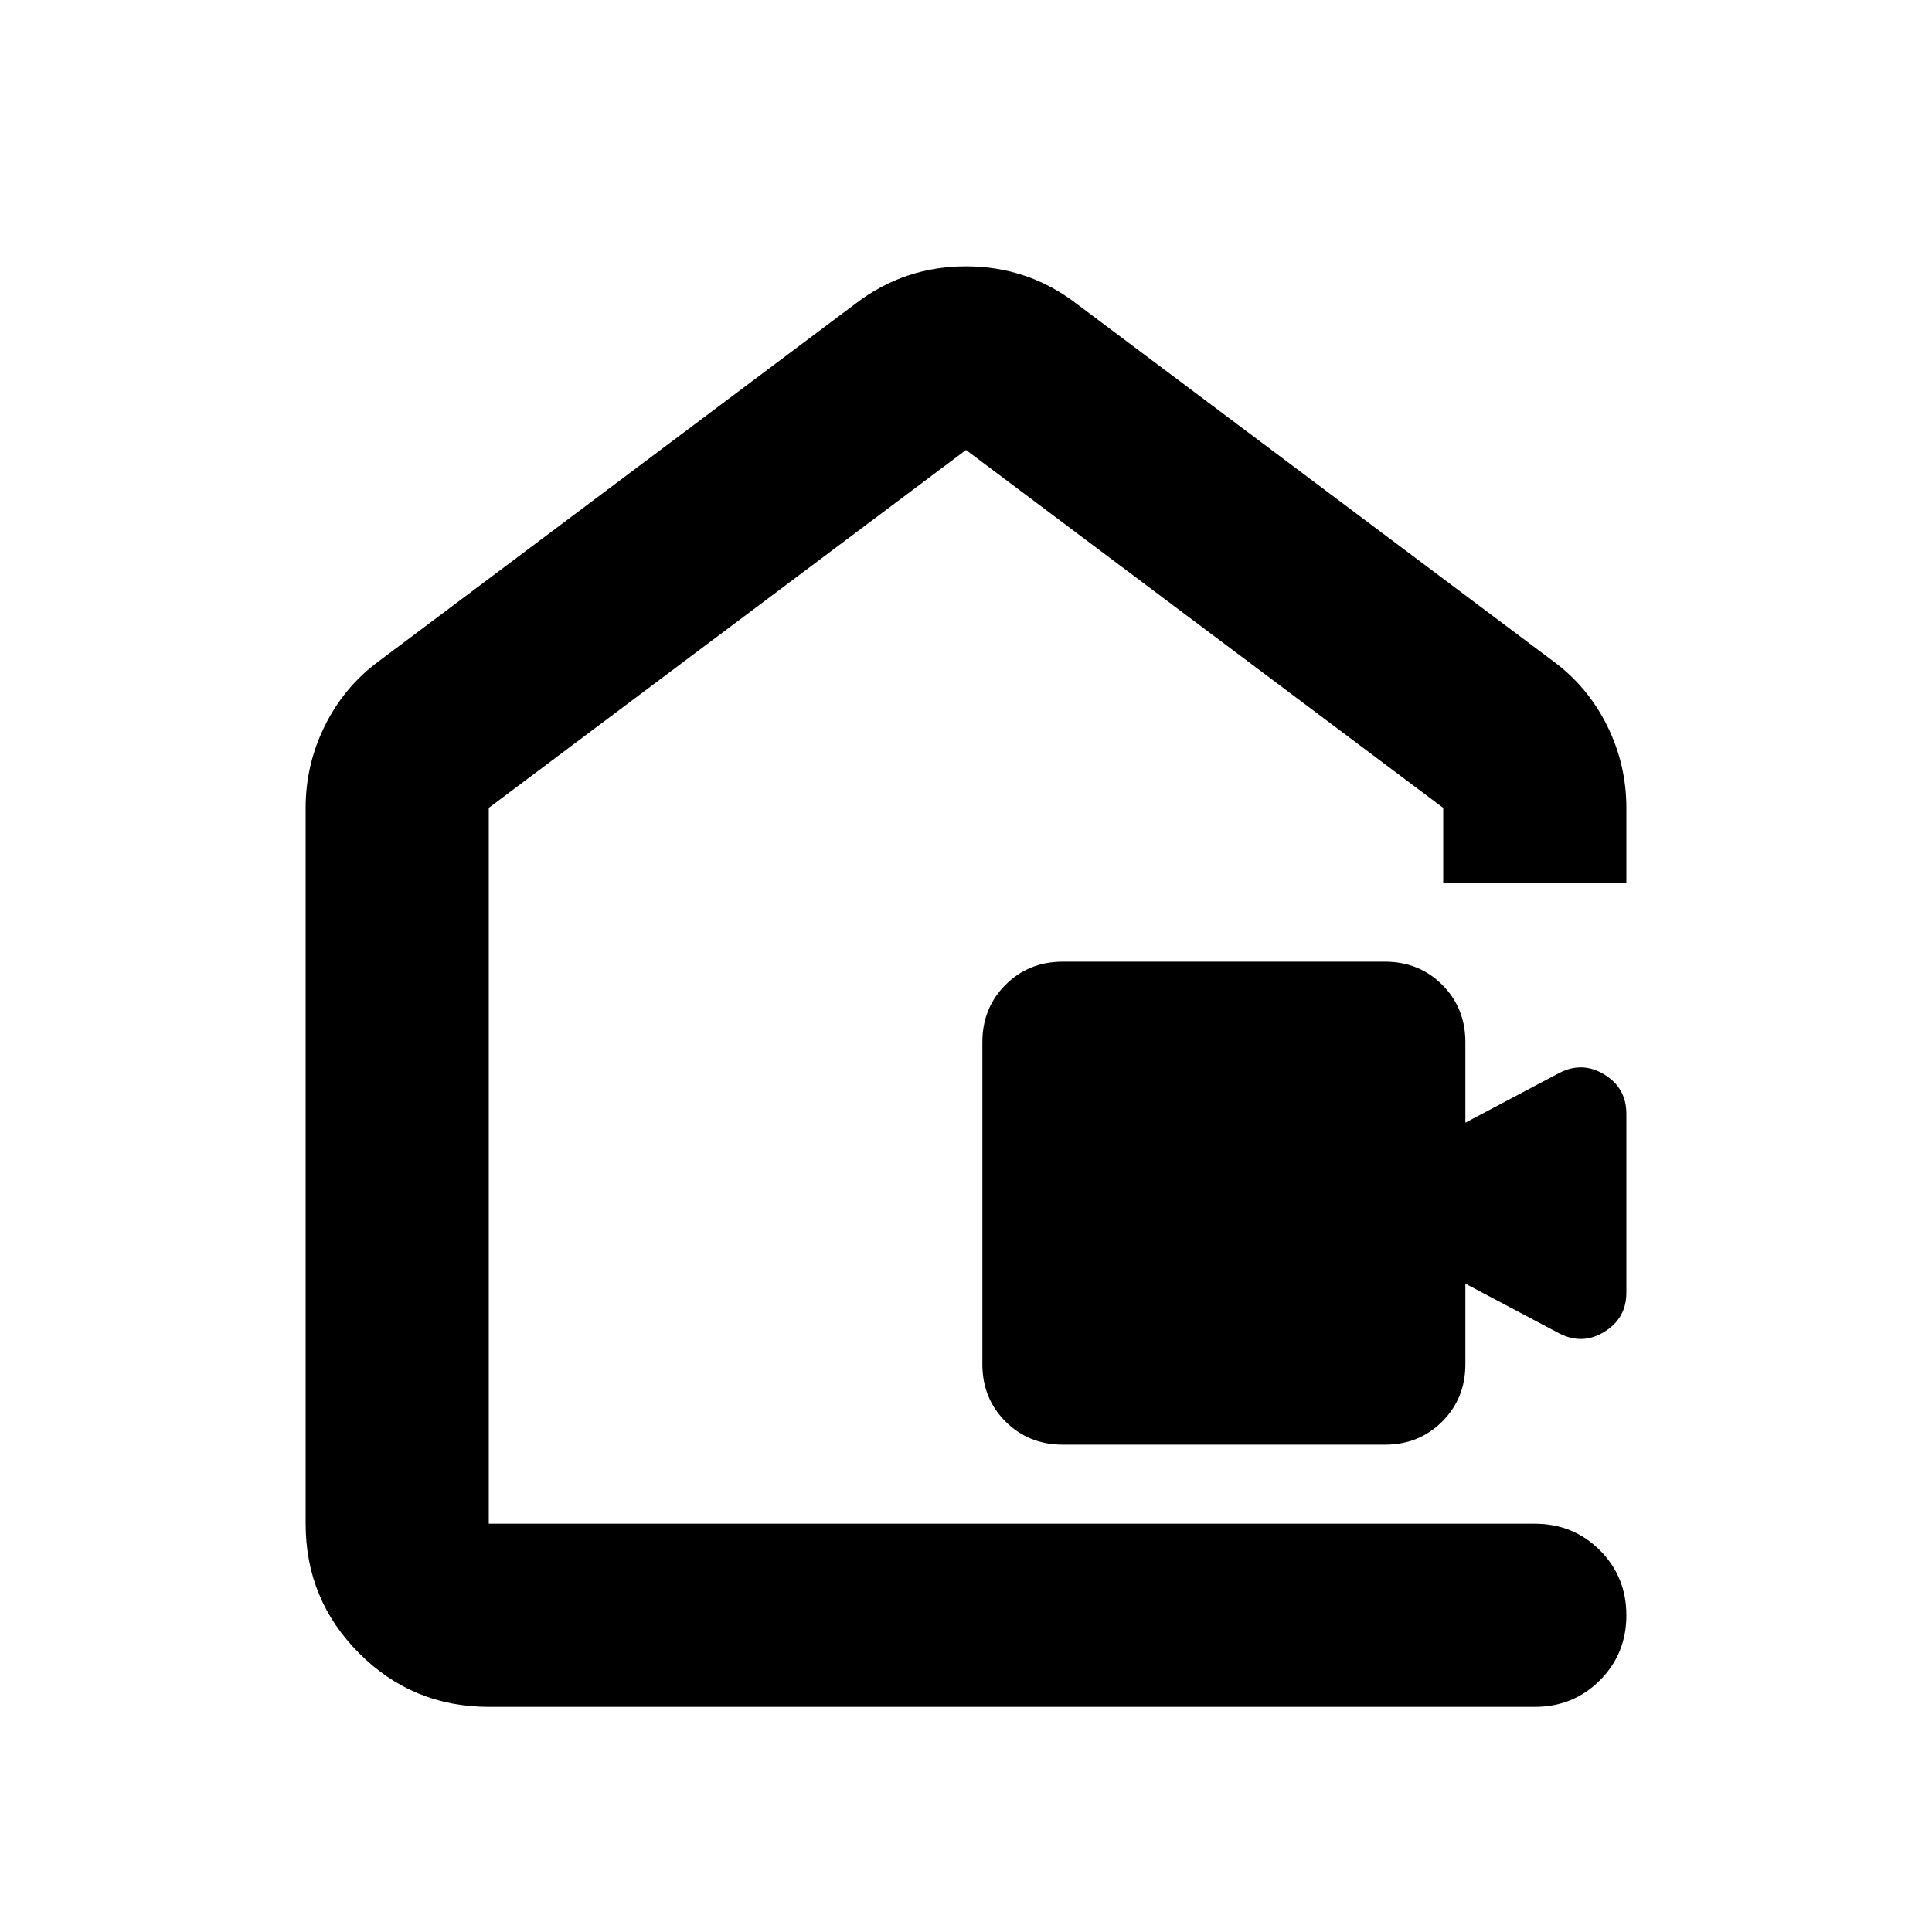 <svg aria-hidden="true" viewBox="0 -960 960 960" fill="currentColor">
  <path d="M528.131-242.152q-17 0-28.5-11.5t-11.5-28.5v-160q0-17 11.5-28.5t28.5-11.5h160q17 0 28.5 11.5t11.5 28.5v40L775.065-427q11.435-5.717 22.25 1 10.816 6.717 10.816 19.391v88.913q0 12.674-10.816 19.392-10.815 6.717-22.25 1l-46.934-24.848v40q0 17-11.5 28.5t-28.5 11.5h-160ZM151.869-202.87v-355.695q0-21.572 9.576-40.873 9.577-19.301 26.729-31.975l237.13-177.848q24.109-18.391 54.696-18.391 30.587 0 54.696 18.391l237.13 177.848q17.152 12.674 26.729 31.975 9.576 19.301 9.576 40.873v37.13H717.13v-37.13L480-736.413 242.87-558.565v355.695h519.76q19.153 0 32.327 13.174t13.174 32.326q0 19.153-13.174 32.327t-32.327 13.174H242.87q-37.783 0-64.392-26.609-26.609-26.609-26.609-64.392ZM480-469.761Z"/>
</svg>

